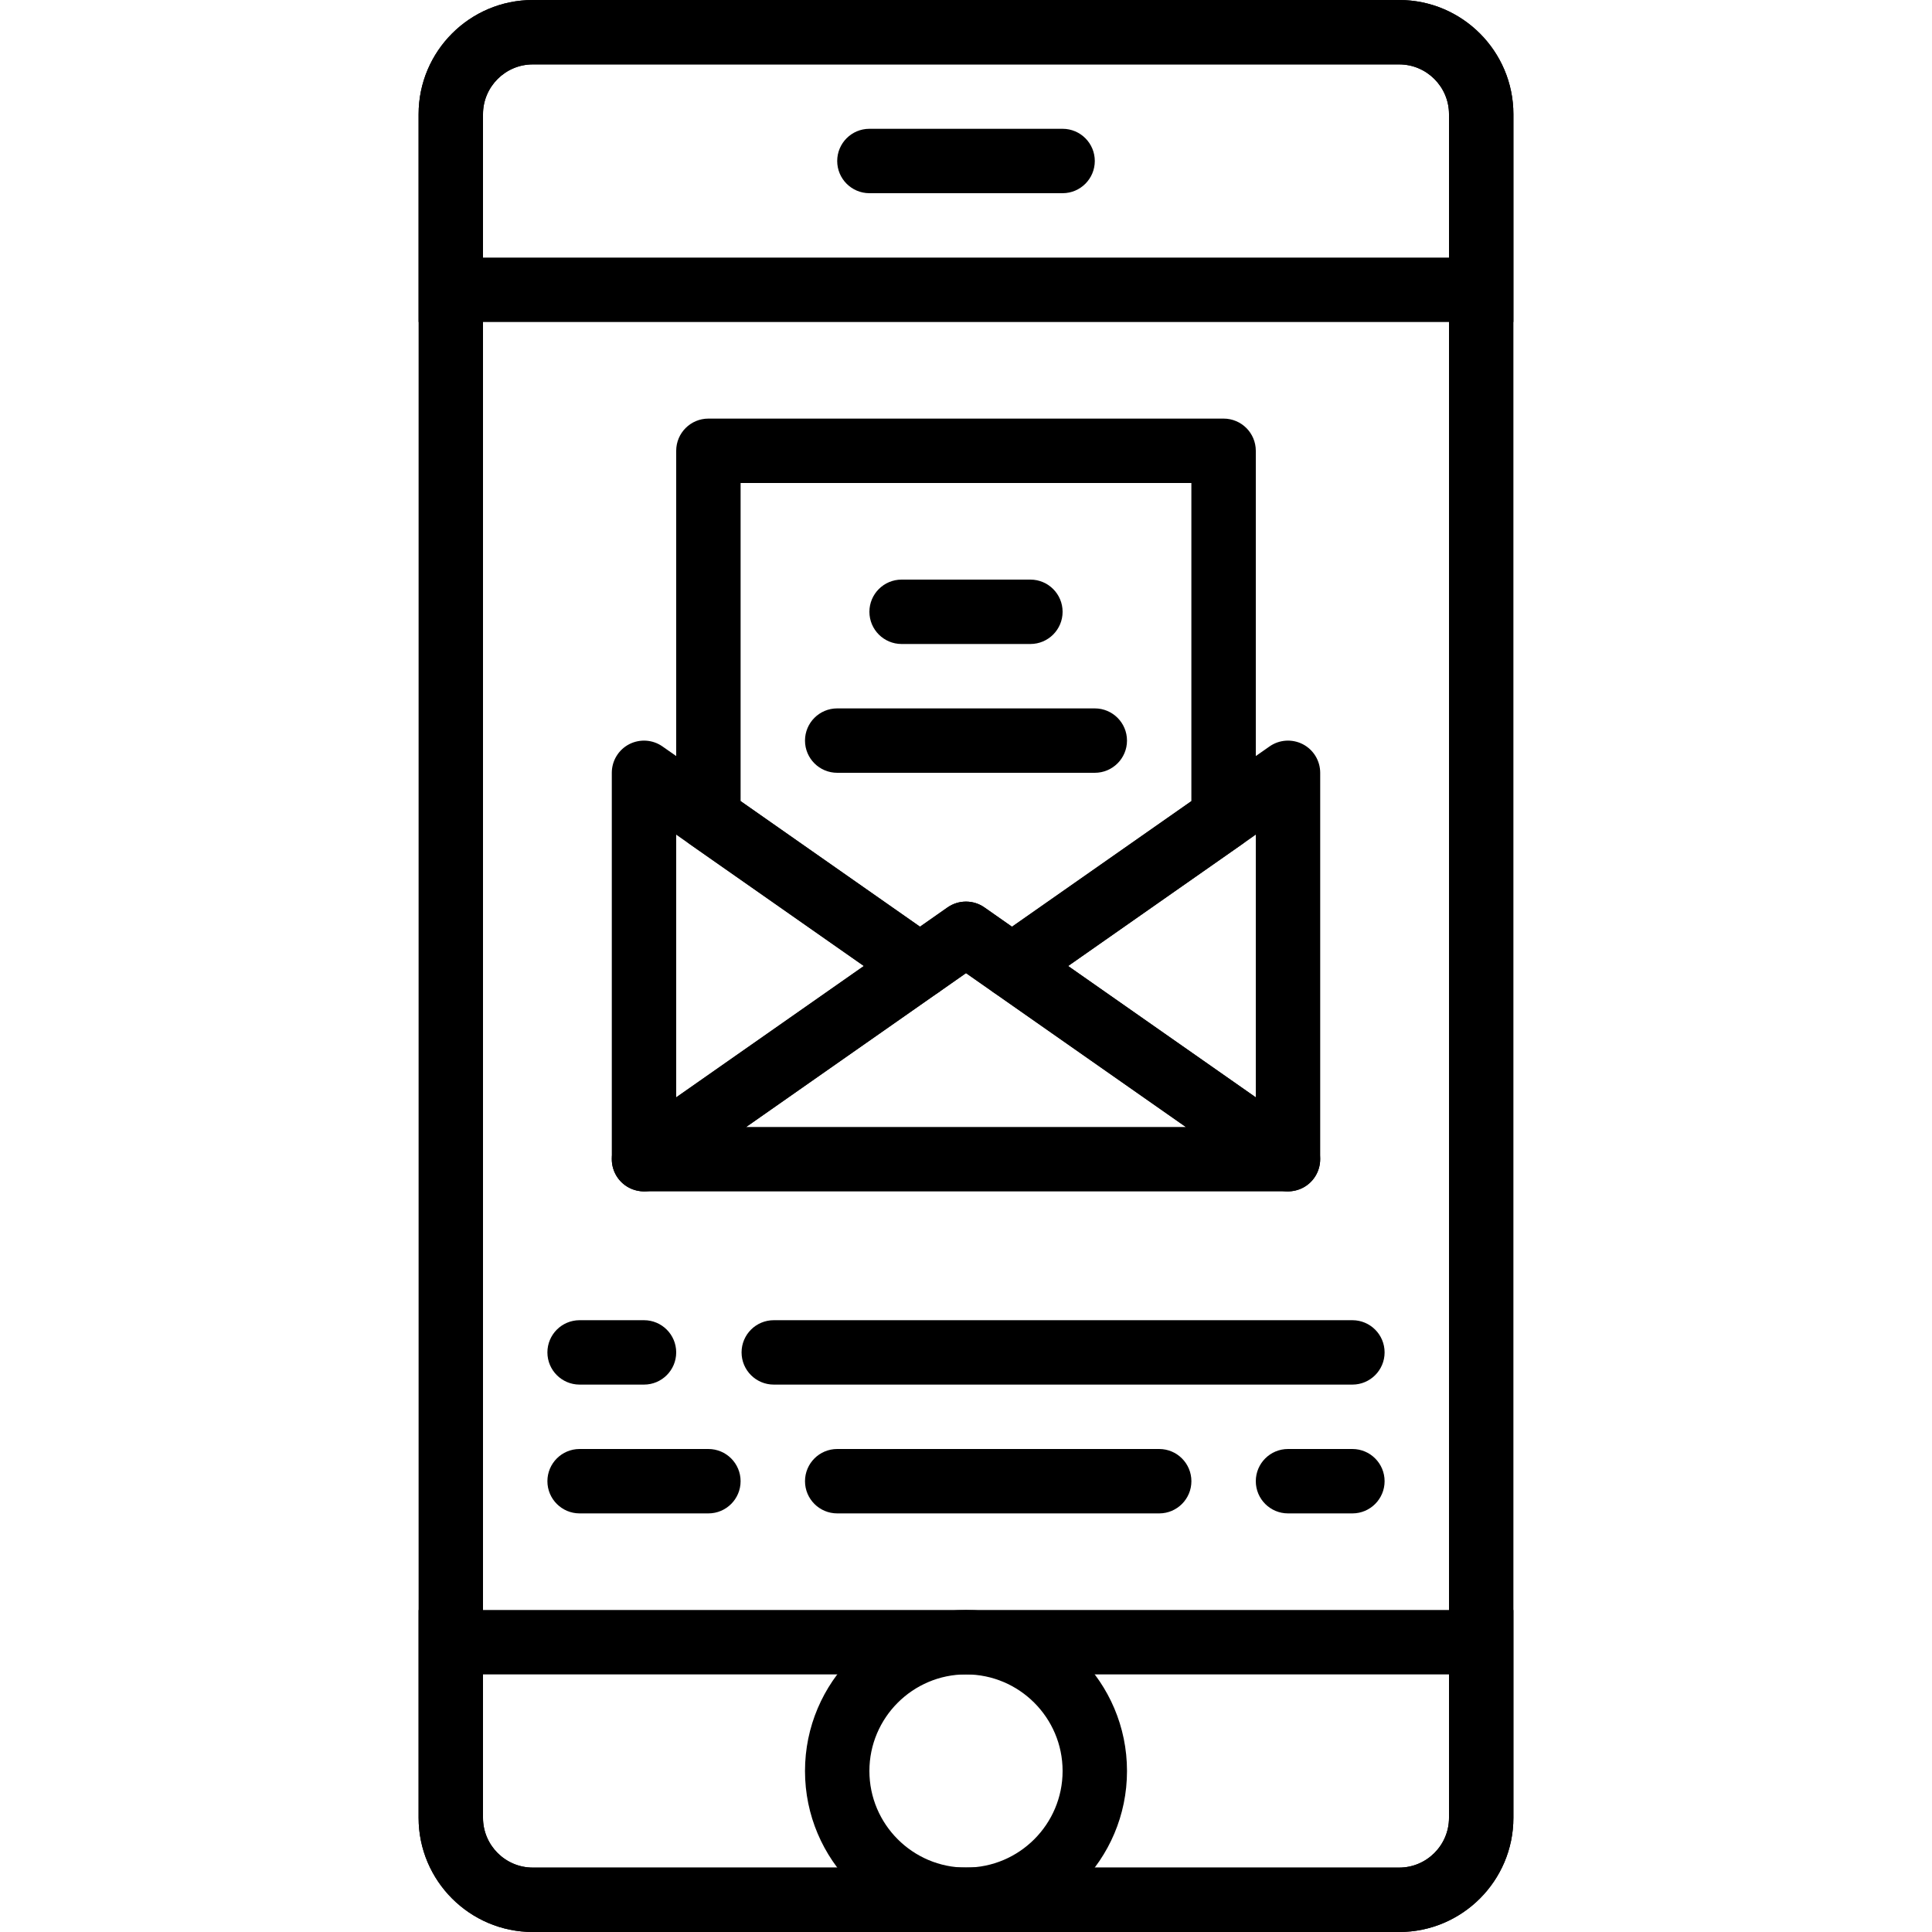 <?xml version="1.0" encoding="iso-8859-1"?>
<!-- Generator: Adobe Illustrator 19.0.0, SVG Export Plug-In . SVG Version: 6.00 Build 0)  -->
<svg version="1.1" id="Capa_1" xmlns="http://www.w3.org/2000/svg" xmlns:xlink="http://www.w3.org/1999/xlink" x="0px" y="0px"
	 viewBox="0 0 512 512" style="enable-background:new 0 0 512 512;" xml:space="preserve">
<g>
	<g>
		<path d="M370.799,0H141.193c-16.683,0-30.259,13.577-30.259,30.268v451.465c0,16.691,13.576,30.268,30.259,30.268h229.606
			c16.691,0,30.268-13.576,30.268-30.268V30.268C401.067,13.577,387.49,0,370.799,0z M384,481.732
			c0,7.279-5.922,13.201-13.201,13.201H141.193c-7.27,0-13.193-5.922-13.193-13.201V30.268c0-7.279,5.922-13.201,13.193-13.201
			h229.606c7.279,0,13.201,5.922,13.201,13.201V481.732z"/>
	</g>
</g>
<g>
	<g>
		<path d="M370.799,0H141.193c-16.683,0-30.259,13.577-30.259,30.268v55.066h290.133V30.268C401.067,13.577,387.49,0,370.799,0z
			 M384,68.267H128V30.268c0-7.279,5.922-13.201,13.193-13.201h229.606c7.279,0,13.201,5.922,13.201,13.201V68.267z"/>
	</g>
</g>
<g>
	<g>
		<path d="M110.933,426.667v55.066c0,16.691,13.576,30.268,30.259,30.268h229.606c16.691,0,30.268-13.576,30.268-30.268v-55.066
			H110.933z M384,481.732c0,7.279-5.922,13.201-13.201,13.201H141.193c-7.27,0-13.193-5.922-13.193-13.201v-37.999h256V481.732z"/>
	</g>
</g>
<g>
	<g>
		<path d="M256,426.667c-23.526,0-42.667,19.14-42.667,42.667C213.333,492.86,232.474,512,256,512
			c23.526,0,42.667-19.14,42.667-42.667C298.667,445.807,279.526,426.667,256,426.667z M256,494.933
			c-14.114,0-25.6-11.486-25.6-25.6s11.486-25.6,25.6-25.6s25.6,11.486,25.6,25.6S270.114,494.933,256,494.933z"/>
	</g>
</g>
<g>
	<g>
		<path d="M281.6,34.133h-51.2c-4.71,0-8.533,3.823-8.533,8.533c0,4.71,3.823,8.533,8.533,8.533h51.2
			c4.71,0,8.533-3.823,8.533-8.533C290.133,37.956,286.31,34.133,281.6,34.133z"/>
	</g>
</g>
<g>
	<g>
		<path d="M346.214,300.211l-85.333-59.733c-2.927-2.057-6.844-2.057-9.779,0l-85.333,59.733c-3.055,2.133-4.361,5.999-3.243,9.557
			c1.118,3.55,4.412,5.965,8.141,5.965h170.667c3.729,0,7.023-2.415,8.124-5.965C350.583,306.219,349.269,302.345,346.214,300.211z
			 M197.734,298.667L256,257.886l58.257,40.781H197.734z"/>
	</g>
</g>
<g>
	<g>
		<path d="M345.276,197.231c-2.825-1.459-6.229-1.246-8.832,0.58l-73.139,51.2c-2.287,1.596-3.644,4.207-3.644,6.989
			s1.357,5.393,3.644,6.989l73.139,51.2c1.459,1.024,3.166,1.544,4.89,1.544c1.348,0,2.697-0.324,3.942-0.964
			c2.816-1.468,4.591-4.386,4.591-7.569V204.8C349.867,201.617,348.092,198.699,345.276,197.231z M332.8,290.807L283.068,256
			l49.732-34.807V290.807z"/>
	</g>
</g>
<g>
	<g>
		<path d="M248.696,249.011l-73.139-51.2c-2.603-1.826-6.008-2.039-8.832-0.58c-2.816,1.468-4.591,4.386-4.591,7.569v102.4
			c0,3.183,1.775,6.101,4.591,7.569c1.246,0.64,2.594,0.964,3.942,0.964c1.724,0,3.43-0.521,4.89-1.544l73.139-51.2
			c2.287-1.596,3.644-4.207,3.644-6.989C252.339,253.218,250.982,250.607,248.696,249.011z M179.2,290.807v-69.615L228.932,256
			L179.2,290.807z"/>
	</g>
</g>
<g>
	<g>
		<path d="M324.267,110.933H187.733c-4.71,0-8.533,3.823-8.533,8.533v97.28c0,2.782,1.357,5.393,3.652,6.997l56.073,39.253
			c2.927,2.057,6.844,2.057,9.779,0l7.296-5.111l7.305,5.103c1.468,1.033,3.174,1.544,4.89,1.544c1.707,0,3.422-0.512,4.89-1.544
			l56.073-39.253c2.287-1.596,3.644-4.207,3.644-6.989v-97.28C332.8,114.756,328.977,110.933,324.267,110.933z M315.725,212.309
			l-47.539,33.28l-7.296-5.111c-1.468-1.033-3.174-1.545-4.89-1.545s-3.422,0.512-4.898,1.536l-7.296,5.111l-47.539-33.28V128
			h119.458V212.309z"/>
	</g>
</g>
<g>
	<g>
		<path d="M273.067,153.6h-34.133c-4.71,0-8.533,3.823-8.533,8.533c0,4.71,3.823,8.533,8.533,8.533h34.133
			c4.71,0,8.533-3.823,8.533-8.533C281.6,157.423,277.777,153.6,273.067,153.6z"/>
	</g>
</g>
<g>
	<g>
		<path d="M290.133,187.733h-68.267c-4.71,0-8.533,3.823-8.533,8.533s3.823,8.533,8.533,8.533h68.267
			c4.71,0,8.533-3.823,8.533-8.533S294.844,187.733,290.133,187.733z"/>
	</g>
</g>
<g>
	<g>
		<path d="M358.4,349.867H205.056c-4.71,0-8.533,3.823-8.533,8.533s3.823,8.533,8.533,8.533H358.4c4.71,0,8.533-3.823,8.533-8.533
			S363.11,349.867,358.4,349.867z"/>
	</g>
</g>
<g>
	<g>
		<path d="M170.667,349.867H153.6c-4.71,0-8.533,3.823-8.533,8.533s3.823,8.533,8.533,8.533h17.067c4.71,0,8.533-3.823,8.533-8.533
			S175.377,349.867,170.667,349.867z"/>
	</g>
</g>
<g>
	<g>
		<path d="M187.733,384H153.6c-4.71,0-8.533,3.823-8.533,8.533c0,4.71,3.823,8.533,8.533,8.533h34.133
			c4.71,0,8.533-3.823,8.533-8.533C196.267,387.823,192.444,384,187.733,384z"/>
	</g>
</g>
<g>
	<g>
		<path d="M358.4,384h-17.067c-4.71,0-8.533,3.823-8.533,8.533c0,4.71,3.823,8.533,8.533,8.533H358.4
			c4.71,0,8.533-3.823,8.533-8.533C366.933,387.823,363.11,384,358.4,384z"/>
	</g>
</g>
<g>
	<g>
		<path d="M307.2,384h-85.333c-4.71,0-8.533,3.823-8.533,8.533c0,4.71,3.823,8.533,8.533,8.533H307.2
			c4.71,0,8.533-3.823,8.533-8.533C315.733,387.823,311.91,384,307.2,384z"/>
	</g>
</g>
<g>
</g>
<g>
</g>
<g>
</g>
<g>
</g>
<g>
</g>
<g>
</g>
<g>
</g>
<g>
</g>
<g>
</g>
<g>
</g>
<g>
</g>
<g>
</g>
<g>
</g>
<g>
</g>
<g>
</g>
</svg>
